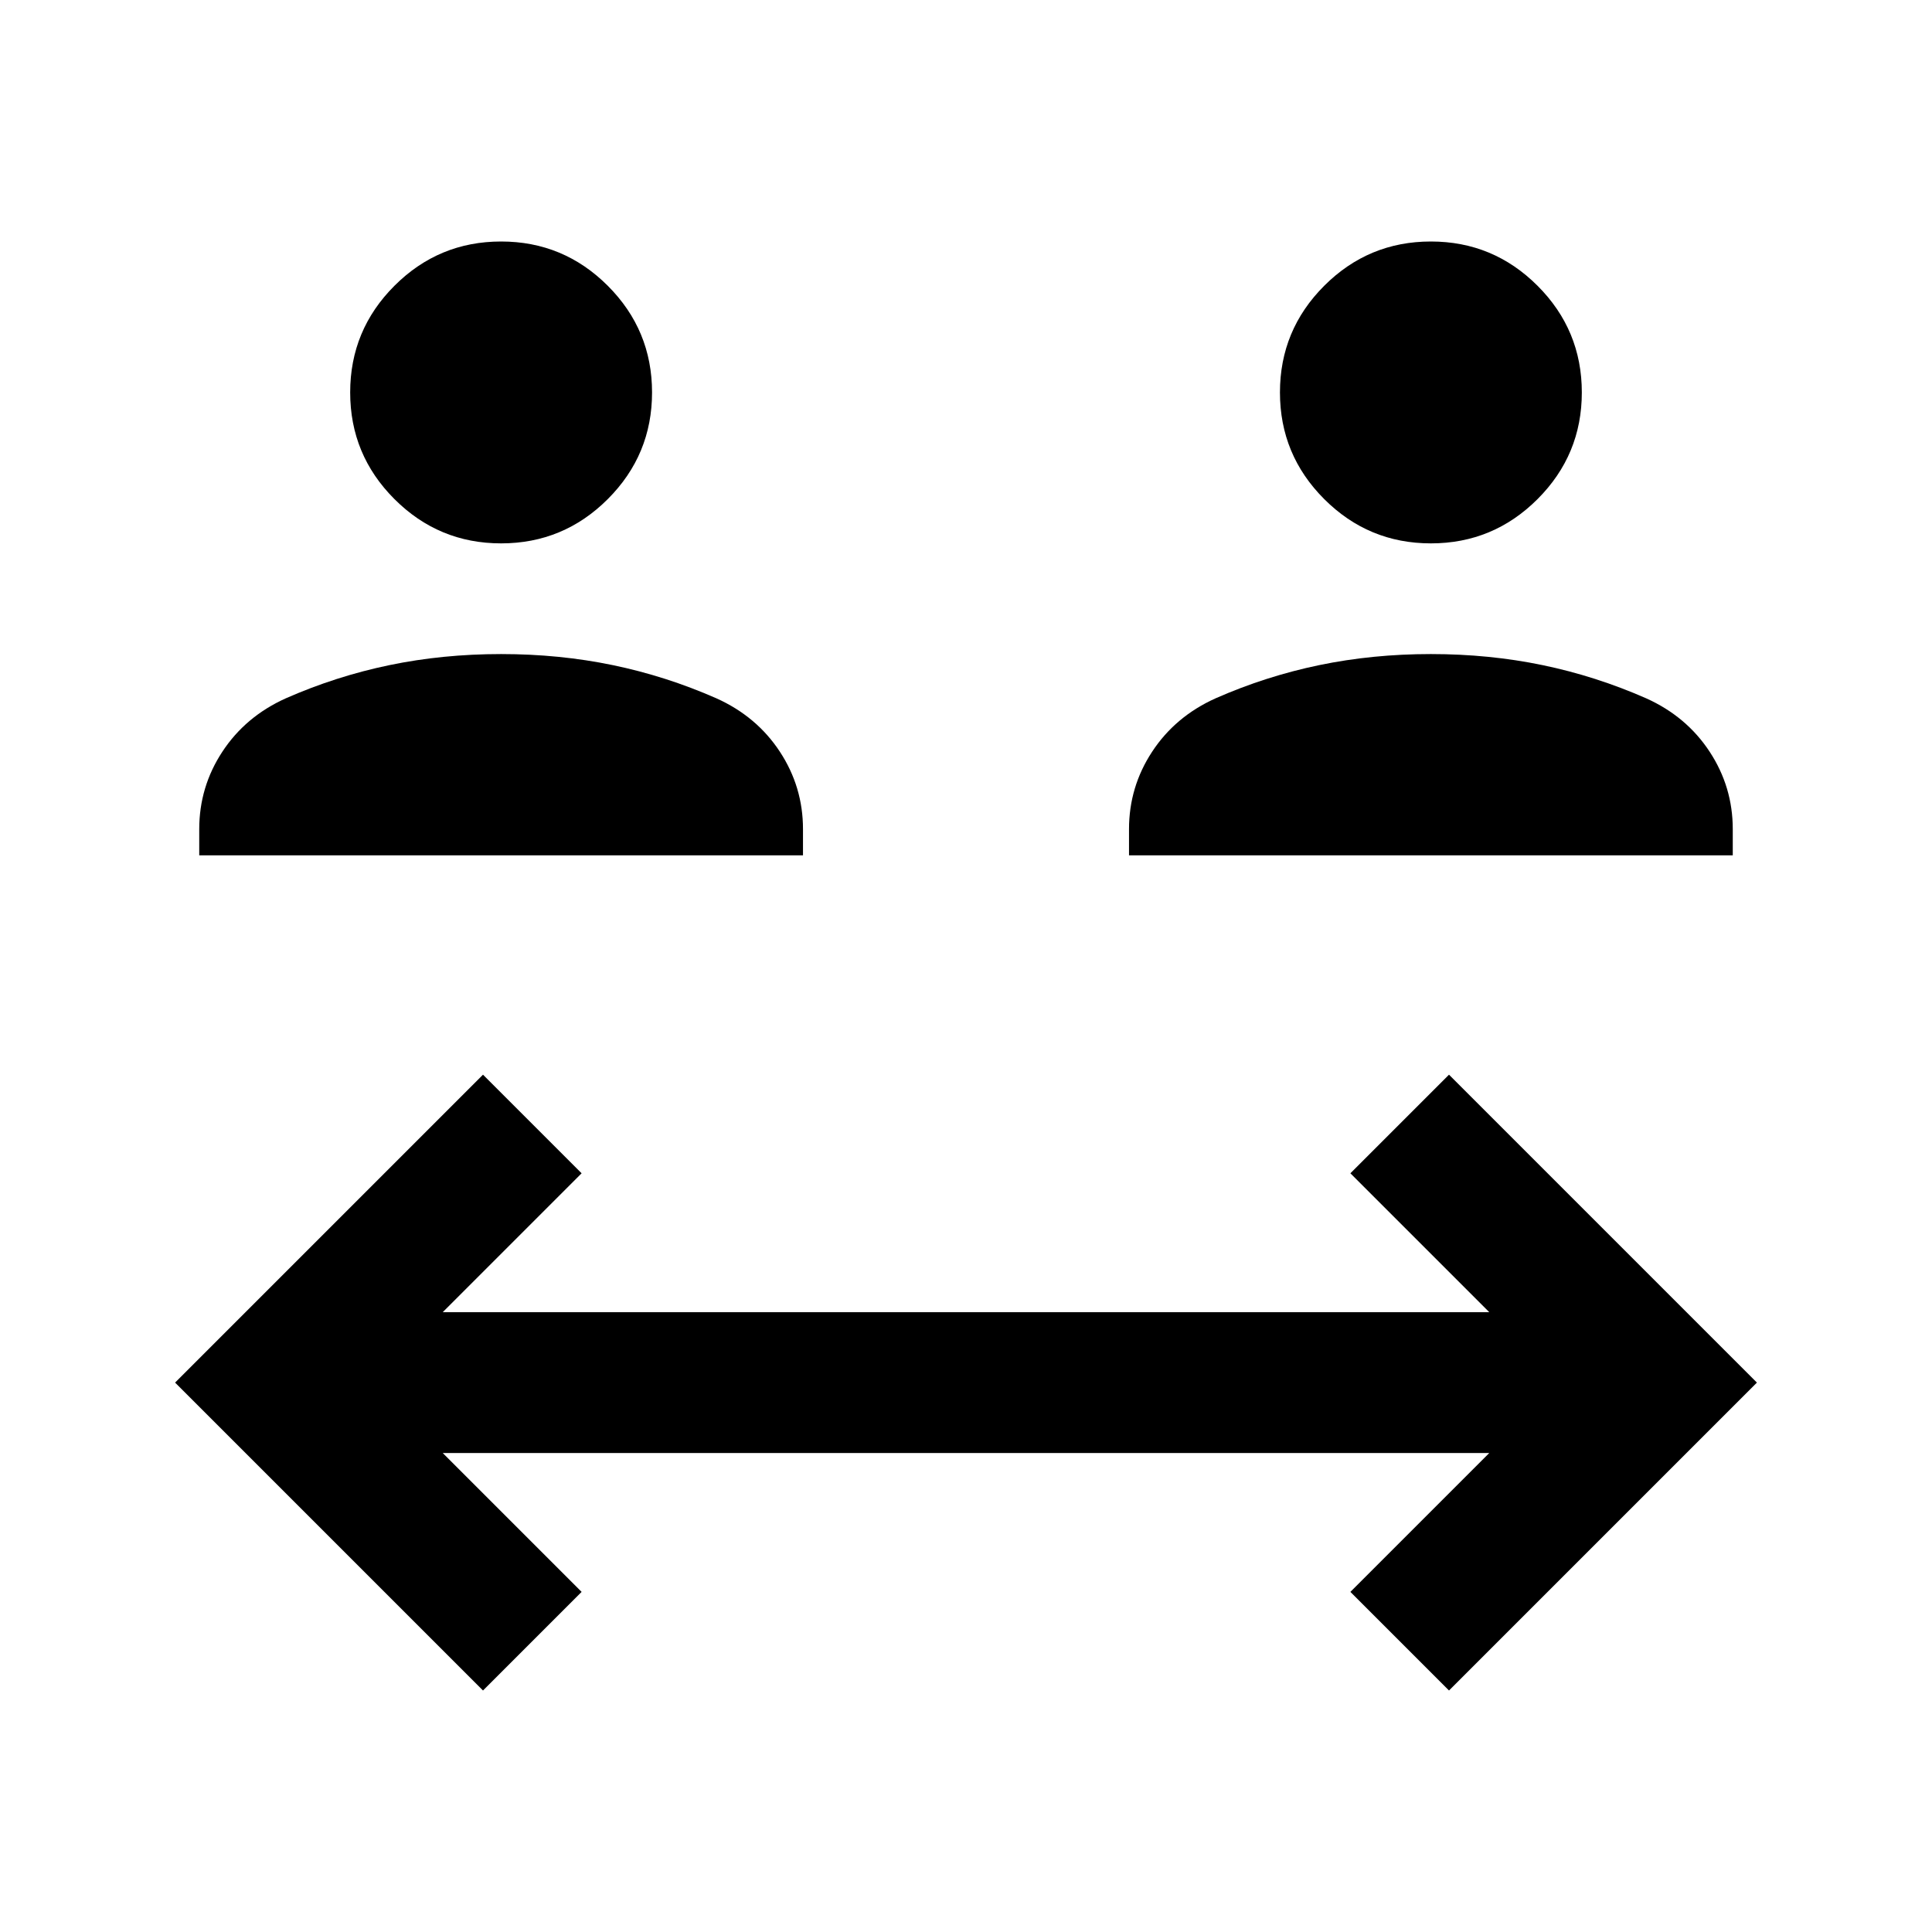 <svg xmlns="http://www.w3.org/2000/svg" height="48" width="48"><path d="M12.45 13.5q-1.55 0-2.65-1.1-1.1-1.1-1.1-2.65 0-1.55 1.1-2.65Q10.9 6 12.45 6 14 6 15.1 7.1q1.1 1.1 1.1 2.65 0 1.55-1.1 2.65-1.1 1.1-2.65 1.1Zm-7.5 7.75v-.65q0-1.05.575-1.925T7.1 17.35q1.25-.55 2.575-.825Q11 16.25 12.45 16.25t2.775.275q1.325.275 2.575.825 1 .45 1.575 1.325t.575 1.925v.65Zm30.6-7.75q-1.55 0-2.65-1.1-1.1-1.1-1.1-2.65 0-1.55 1.1-2.65Q34 6 35.55 6q1.55 0 2.65 1.1 1.1 1.1 1.1 2.65 0 1.55-1.1 2.65-1.1 1.1-2.65 1.1Zm-7.5 7.75v-.65q0-1.05.575-1.925T30.2 17.35q1.25-.55 2.575-.825 1.325-.275 2.775-.275t2.775.275q1.325.275 2.575.825 1 .45 1.575 1.325t.575 1.925v.65ZM12 42l-7.65-7.65L12 26.7l2.45 2.45L11 32.6h26l-3.45-3.45L36 26.7l7.65 7.65L36 42l-2.45-2.45L37 36.1H11l3.45 3.45Z"/></svg>